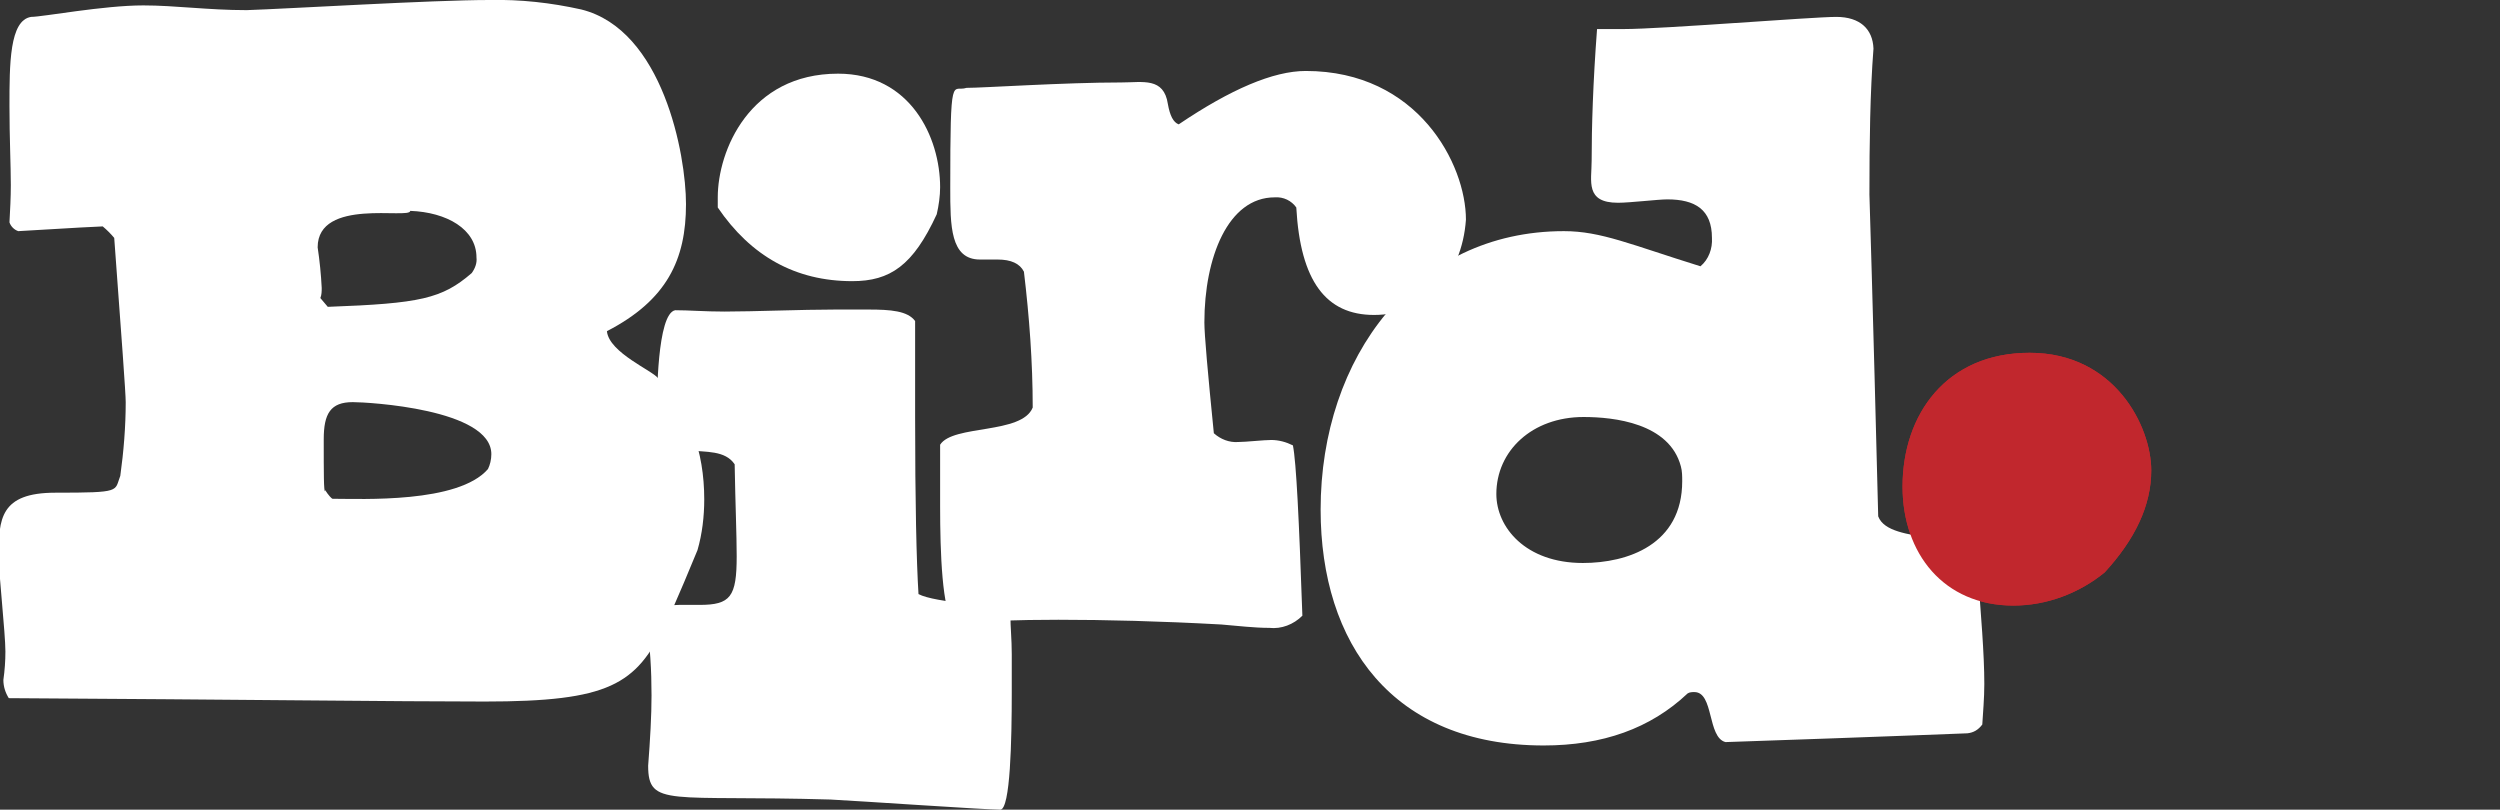 <?xml version="1.0" encoding="utf-8"?>
<!-- Generator: Adobe Illustrator 21.1.0, SVG Export Plug-In . SVG Version: 6.00 Build 0)  -->
<svg version="1.1" id="Layer_1" xmlns="http://www.w3.org/2000/svg" xmlns:xlink="http://www.w3.org/1999/xlink" x="0px" y="0px"
	 viewBox="0 0 369.9 119.8" style="enable-background:new 0 0 369.9 119.8;" xml:space="preserve">
<rect x="0" y="0" width="369.9" height="119.8" fill="#333333" stroke="none"/>
<style type="text/css">
	.st0{fill:#C1272D;}
	.st1{fill:#FFFFFF;}
</style>
<title>newbirdlogo</title>
<path class="st0" d="M297.9,89.6c-10.3,0-16.4-7.7-16.4-17.6c0-10.7,6.5-19.8,18.8-19.8c12.6,0,18,10.9,18,17.4
	c0,5.2-2.4,10.2-6.9,15.1C307.6,87.8,302.8,89.6,297.9,89.6z"/>
<path class="st1" d="M98.4,92.4c-4.3,8.9-8.2,11.4-26.7,11.4c-12.8,0-36.1-0.3-70.4-0.5c-0.5-0.8-0.8-1.7-0.8-2.7
	c0.2-1.4,0.3-2.8,0.3-4.2c0-2.7-1-11.7-1-14.1c0-5.5,0.2-9.4,8.4-9.4c9.9,0,8.7-0.2,9.6-2.5c0.5-3.6,0.8-7.3,0.8-10.9
	c0-1.3-0.6-9.4-1.7-24.3c-0.5-0.6-1.1-1.2-1.7-1.7c-0.2,0-4.4,0.2-12.5,0.7c-0.6-0.2-1.1-0.7-1.3-1.3c0.1-1.8,0.2-3.7,0.2-5.5
	c0-3-0.2-7-0.2-11.7c0-6.2,0-12.7,3.2-13.2c1.7,0,10.7-1.7,16.6-1.7c4.7,0,9.6,0.7,15.3,0.7C42.6,1.3,64,0,72.4,0
	C77-0.1,81.5,0.4,86,1.4c12.1,3,15.5,21.5,15.5,28.8c0,8.2-2.8,14.2-11.7,18.8c0.3,3.2,6.9,5.9,7.6,7c4.6,4.7,6.8,10.7,6.8,17.9
	c0,2.5-0.3,5.1-1,7.5C100.2,88.7,98.6,92.2,98.4,92.4z M70.5,38.1c0-4.2-4.4-6.7-9.8-6.9c0,1.3-13.7-2-13.7,5.4c0.3,2,0.5,4,0.6,6
	c0,0.5,0,1-0.2,1.5l1.1,1.3c13.7-0.5,16.9-1.2,21.3-5C70.3,39.7,70.6,38.9,70.5,38.1z M72.7,67.2c0-6.7-18.3-7.7-20.5-7.7
	c-3.3,0-4.3,1.7-4.3,5.5c0,5.2,0,7.7,0.2,7.7v-0.2c0.5,0.8,1,1.3,1.1,1.3c4.3,0,18.6,0.7,23-4.4C72.5,68.8,72.7,68,72.7,67.2z"/>
<path class="st1" d="M149.5,91.1c0,1.7,0.2,3.5,0.2,5.7v5.7c0,6.9-0.2,17.3-1.7,17.3c-2.2,0-21.1-1.3-25.1-1.5
	c-23.8-0.7-27,1.2-27-5c0.3-3.9,0.5-7.4,0.5-10.4c0-3.7-0.2-7.4-0.8-11.1c0.8-1.5,2.4-2.3,4.9-2.3h3c4.6,0,5.5-1.2,5.5-7.2
	c0-3.2-0.2-7.7-0.3-13.6c-2.8-4.2-11.5,1.3-11.5-7.9c0-1.8,0-14.4,2.7-14.9c2,0,4.4,0.2,7.3,0.2c4.3,0,11.4-0.3,16.4-0.3h4.9
	c3.3,0,5.8,0.2,6.9,1.7v14.1c0,12.7,0.2,21.5,0.5,26.3c2.4,1.3,12.1,1.8,12.8,2L149.5,91.1z M126.1,41.6c-8.4,0-15-3.7-19.9-10.9
	v-1.5c0-6.9,4.7-18.3,17.8-18.3c10.7,0,15.1,9.4,15.1,16.8c0,1.3-0.2,2.7-0.5,4C135.1,39.3,131.7,41.6,126.1,41.6z"/>
<path class="st1" d="M203.3,46.6c-7.1,0-10.9-5-11.5-15.9c-0.7-1-1.9-1.6-3.2-1.5c-6.9,0-10.4,8.9-10.4,18.5c0,1.8,0.5,7.4,1.4,16.4
	c1,0.9,2.3,1.4,3.6,1.3c1.1,0,3.8-0.3,4.9-0.3c1.1,0,2.2,0.3,3.2,0.8c0.5,2.5,0.9,10.9,1.4,25.2c-1.3,1.3-3.1,2-4.9,1.8
	c-2.2,0-4.7-0.3-7.1-0.5c-9.1-0.5-17.2-0.7-24.1-0.7c-6.1,0-11.2,0.2-15.5,0.5c-1.7-1.8-2-10.4-2-17.3v-9.1c1.9-3,12.1-1.5,13.7-5.5
	c0-6.7-0.5-13.4-1.3-20.1c-0.6-1.2-1.9-1.8-3.9-1.8H145c-4.4,0-4.4-5-4.4-10.6c0-17.6,0.3-14.1,2.4-14.8c2.5,0,14.5-0.8,22.9-0.8
	c3.2,0,6.3-0.8,6.9,3.2c0.3,1.7,0.8,2.7,1.6,3c7.7-5.2,14-7.9,18.8-7.9c16.6,0,23.7,13.8,23.7,22C216.3,40.9,210.9,46.6,203.3,46.6z
	"/>
<path class="st1" d="M291.1,108.5c-0.2,0-12.2,0.5-35.8,1.3c-2.7-0.7-1.7-7.4-4.6-7.4c-0.3,0-0.7,0-1,0.2
	c-5.5,5.2-12.6,7.7-21.3,7.7c-22.4,0-33-15.1-33-34.9c0-22.6,14-41.2,36-41.2c5.5,0,9.9,2,20.2,5.2c1.2-1,1.8-2.6,1.7-4.2
	c0-4.2-2.5-5.7-6.6-5.7c-1.4,0-5.5,0.5-7.3,0.5c-4.9,0-3.9-3.2-3.9-6.2c0-5,0.2-11.6,0.8-19.5h3.9c5.8,0,27.9-1.8,31.5-1.8
	c3.5,0,5.4,1.8,5.5,4.7c-0.5,6.5-0.6,13.8-0.6,21.6c0,0,0.5,15.8,1.3,47.6c1.7,4.5,14.2,1.5,14.7,7.9c0.5,6.7,1,12.4,1,16.9
	c0,2.2-0.2,4.2-0.3,6C292.7,108,292,108.4,291.1,108.5z M234.3,61.7c-7.6,0-12.9,5-12.9,11.4c0,4.9,4.3,10.2,12.8,10.2
	c6.6,0,14.7-2.7,14.7-12.1c0-0.7,0-1.5-0.2-2.2C247,62.6,238.8,61.7,234.3,61.7L234.3,61.7z"/>
<path class="st0" d="M297.9,89.6c-10.3,0-16.4-7.7-16.4-17.6c0-10.7,6.5-19.8,18.8-19.8c12.6,0,18,10.9,18,17.4
	c0,5.2-2.4,10.2-6.9,15.1C307.6,87.8,302.8,89.6,297.9,89.6z"/>
</svg>
